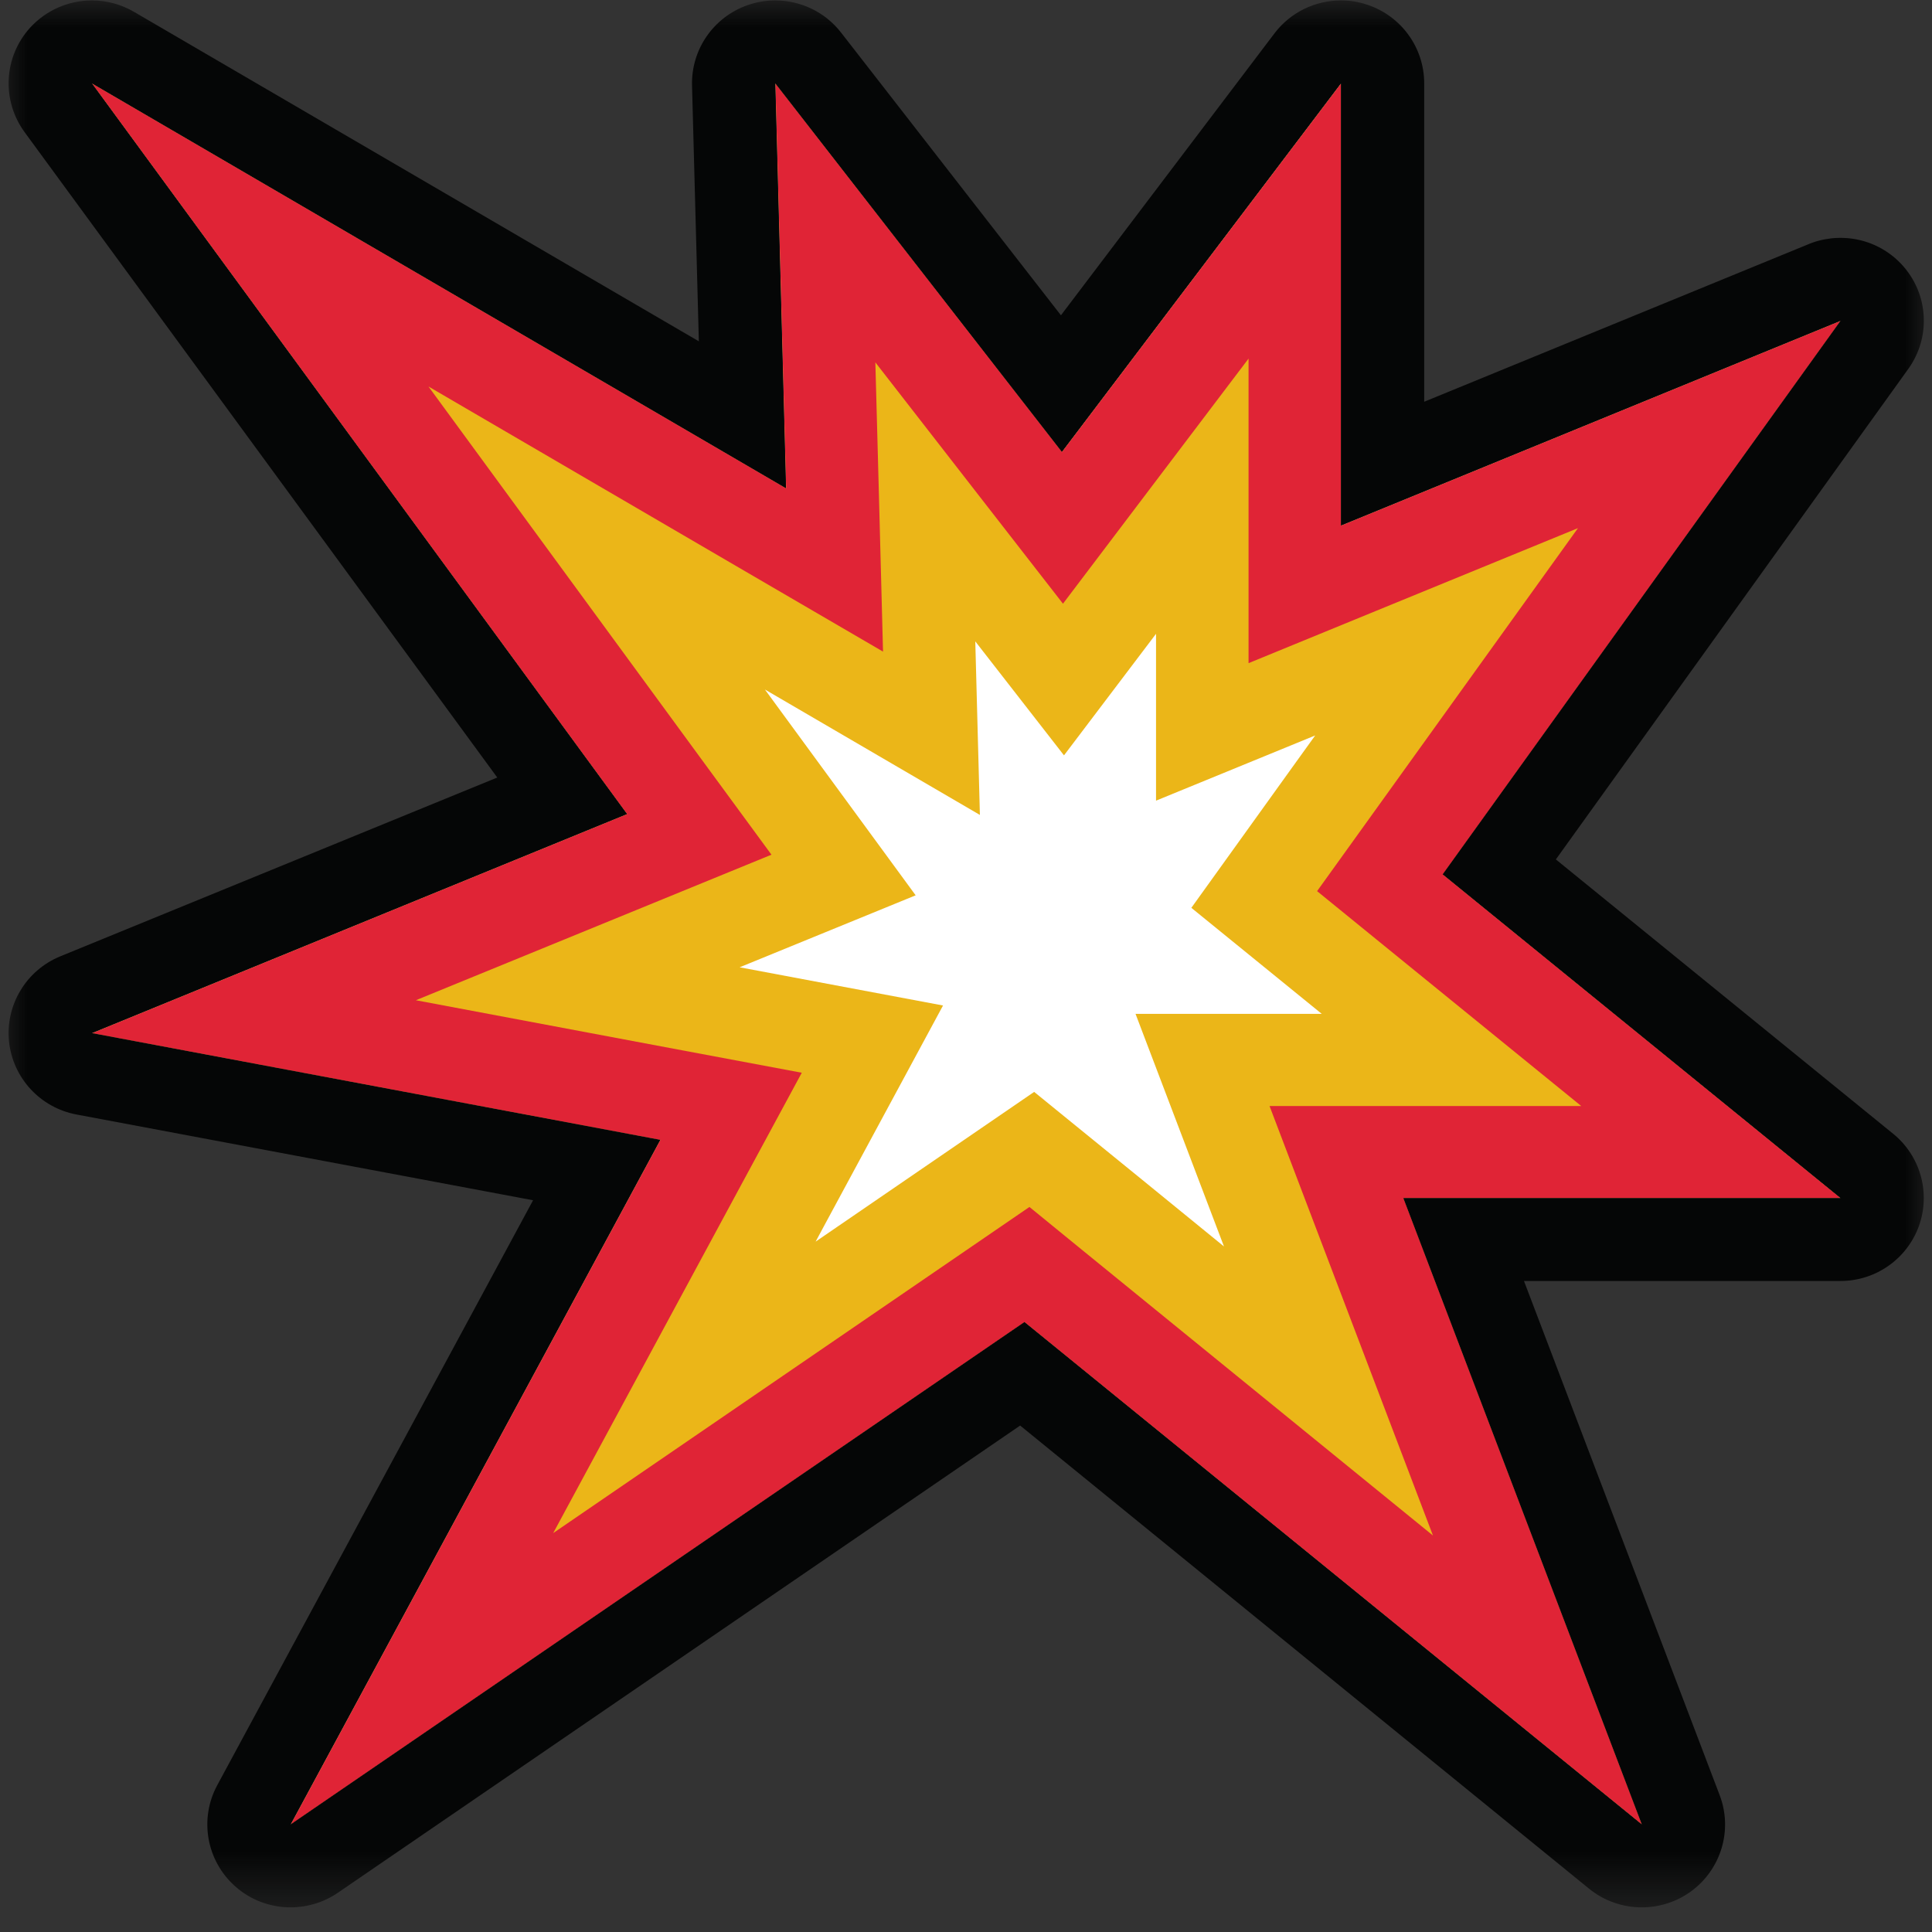 <svg width="36" height="36" viewBox="0 0 36 36" fill="none" xmlns="http://www.w3.org/2000/svg">
<rect x="0" y="0" width="36" height="36" fill="#333333" stroke="none"/>
<path d="M24.989 1.555V9.794L34.298 5.979L26.885 16.294L34.298 22.326H26.152L30.596 33.998L19.091 24.636L5.417 33.998L12.306 21.241L1.715 19.252L11.686 15.17L1.715 1.555L14.649 9.1L14.449 1.555L19.789 8.422L24.989 1.555Z" fill="white"/>
<path d="M24.989 1.555L19.789 8.422L14.449 1.555L14.649 9.1L1.715 1.555L11.686 15.17L1.715 19.252L12.306 21.241L5.417 33.998L19.091 24.636L30.596 33.998L26.152 22.326H34.298L26.885 16.294L34.298 5.979L24.989 9.795V1.555ZM21.541 11.81V14.919L24.507 13.704L24.081 14.296L22.199 16.916L24.629 18.892H21.159L22.807 23.226L21.274 21.976L19.27 20.346L17.139 21.806L15.198 23.136L15.343 22.866L17.572 18.736L13.782 18.024L17.062 16.683L14.472 13.147L14.253 12.848L18.259 15.185L18.173 11.951L19.826 14.075L21.541 11.81Z" fill="#EBB618"/>
<path d="M24.989 1.555L19.789 8.422L14.449 1.555L14.649 9.1L1.715 1.555L11.686 15.17L1.715 19.252L12.306 21.241L5.417 33.998L19.091 24.636L30.596 33.998L26.152 22.326H34.298L26.885 16.294L34.298 5.979L24.989 9.794V1.555ZM23.265 6.682V12.357L25.645 11.381L29.403 9.841L25.483 15.296L24.542 16.605L25.794 17.624L29.464 20.609H23.656L24.54 22.933L26.701 28.612L20.182 23.306L19.182 22.49L18.115 23.221L10.308 28.567L13.824 22.054L14.94 19.989L12.625 19.555L7.749 18.638L12.343 16.758L14.375 15.926L13.079 14.159L7.984 7.202L13.777 10.582L16.454 12.142L16.373 9.055L16.311 6.752L18.425 9.472L19.807 11.249L21.166 9.454L23.265 6.682Z" fill="#E02436"/>
<mask id="mask0_13664_15143" style="mask-type:luminance" maskUnits="userSpaceOnUse" x="0" y="0" width="36" height="36">
<path d="M0 0H36V35.532H0V0Z" fill="white"/>
</mask>
<g mask="url(#mask0_13664_15143)">
<path d="M24.986 0.008C24.508 0.008 24.046 0.228 23.747 0.623L19.769 5.875L15.672 0.607C15.373 0.221 14.916 0.008 14.445 0.008C14.271 0.008 14.095 0.037 13.924 0.098C13.292 0.322 12.877 0.926 12.895 1.593L13.022 6.36L2.496 0.22C2.251 0.077 1.981 0.008 1.713 0.008C1.286 0.008 0.865 0.183 0.561 0.516C0.068 1.059 0.026 1.872 0.458 2.462L9.266 14.488L1.123 17.82C0.487 18.081 0.099 18.726 0.168 19.407C0.239 20.086 0.749 20.64 1.425 20.767L9.933 22.365L4.048 33.265C3.709 33.893 3.846 34.671 4.38 35.147C4.672 35.409 5.043 35.541 5.414 35.541C5.721 35.541 6.028 35.451 6.294 35.27L19.009 26.563L29.61 35.193C29.895 35.425 30.244 35.541 30.593 35.541C30.91 35.541 31.227 35.445 31.499 35.251C32.069 34.841 32.293 34.102 32.043 33.449L28.397 23.869H34.296C34.952 23.869 35.536 23.457 35.757 22.843C35.977 22.227 35.785 21.54 35.277 21.127L28.991 16.014L35.539 6.901C35.732 6.643 35.848 6.323 35.848 5.977C35.848 5.148 35.193 4.473 34.371 4.434C34.346 4.432 34.32 4.432 34.296 4.432C34.238 4.432 34.181 4.435 34.125 4.441C33.966 4.459 33.813 4.499 33.672 4.561L26.538 7.486V1.553C26.538 0.888 26.111 0.299 25.478 0.088C25.316 0.033 25.151 0.008 24.986 0.008ZM24.986 1.553V9.792L34.296 5.977L26.882 16.292L34.296 22.324H26.149L30.593 33.996L19.089 24.634L5.414 33.996L12.303 21.239L1.712 19.25L11.684 15.168L1.712 1.553L14.646 9.098L14.446 1.553L19.786 8.42L24.986 1.553Z" fill="#050606"/>
</g>
</svg>
